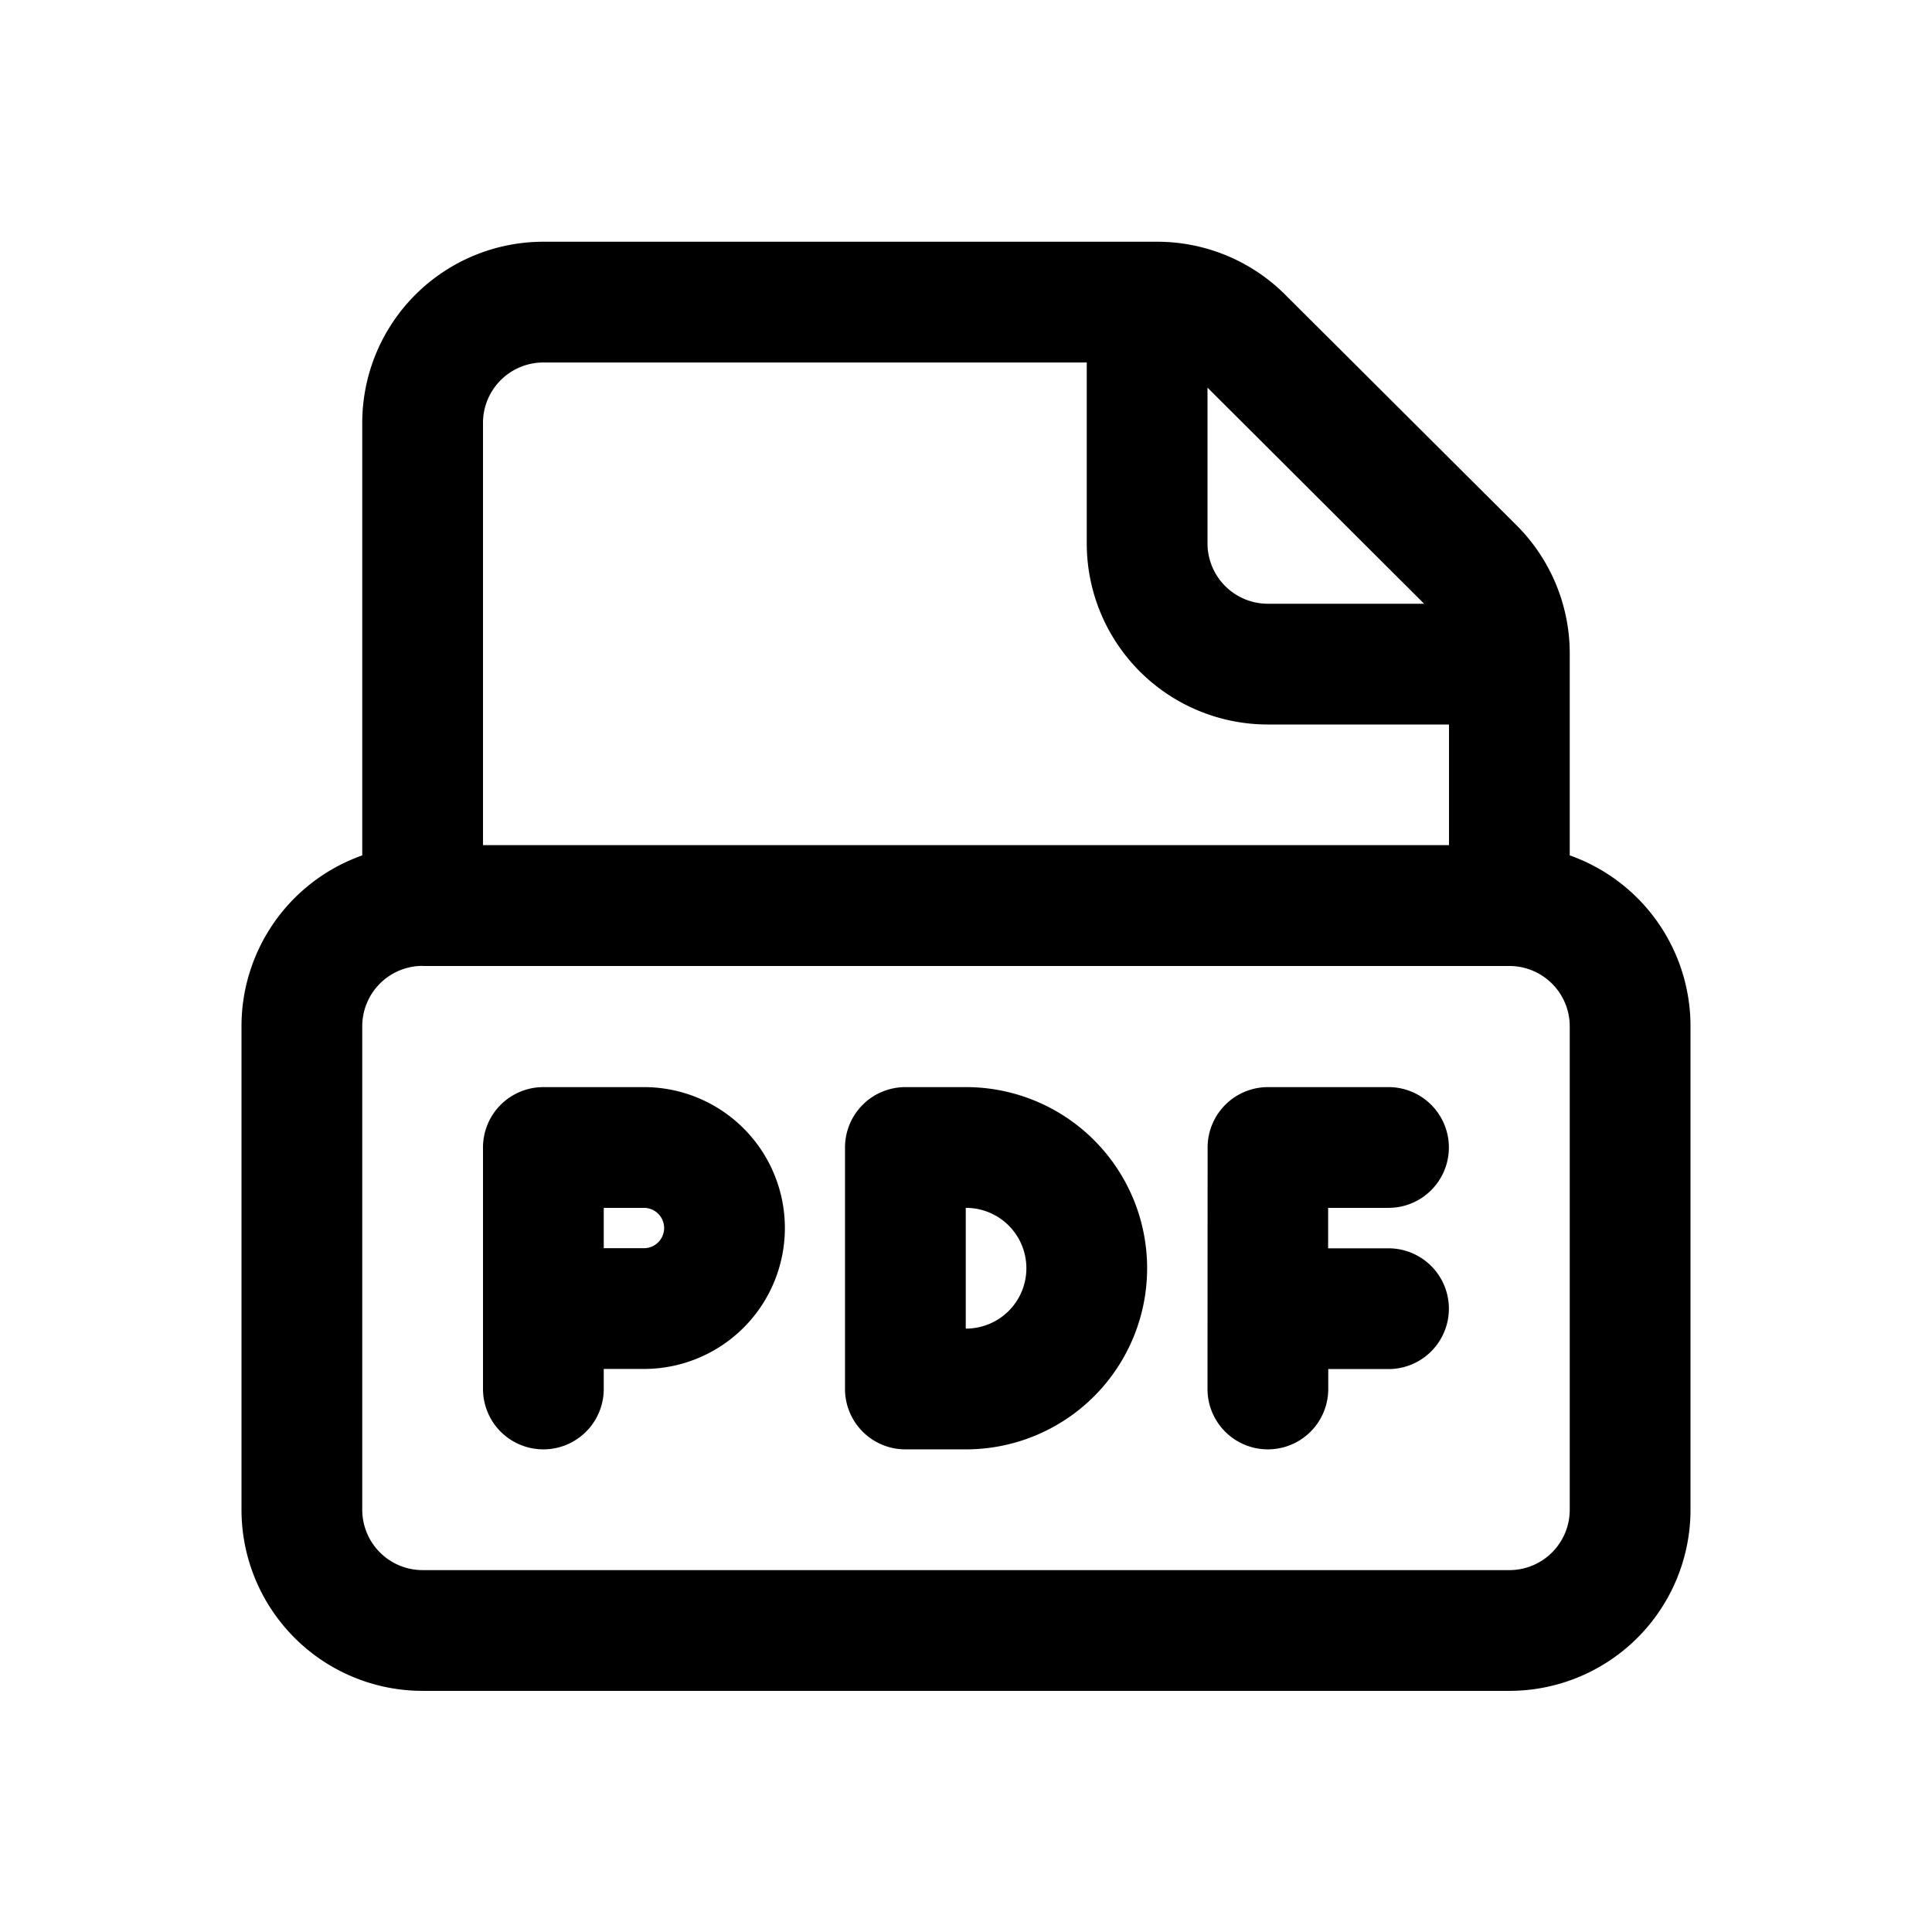 <svg xmlns="http://www.w3.org/2000/svg" viewBox="0 0 16 16"><path fill="currentColor" d="M4.5 9.003a.5.5 0 0 0-.5.5v2a.5.5 0 0 0 1 0v-.166h.333a1.167 1.167 0 0 0 0-2.334zm.833 1.334H5v-.334h.333a.167.167 0 0 1 0 .334m4.668-.835a.5.5 0 0 1 .5-.499h.998a.5.5 0 0 1 0 1h-.5v.335h.5a.5.5 0 1 1 0 1H11v.164a.5.5 0 0 1-1 .002zm-2.503-.499a.5.5 0 0 0-.5.5v2a.5.5 0 0 0 .5.5H8a1.5 1.5 0 0 0 0-3zm.5 2v-1H8a.5.5 0 0 1 0 1zM3 3.502v3.582A1.5 1.5 0 0 0 2 8.5v4.003a1.5 1.5 0 0 0 1.5 1.5h9a1.5 1.5 0 0 0 1.5-1.5V8.499a1.5 1.5 0 0 0-1-1.415v-1.67a1.5 1.5 0 0 0-.44-1.063l-1.916-1.91a1.5 1.5 0 0 0-1.06-.439H4.5a1.5 1.5 0 0 0-1.5 1.5m1.5-.5H9V4.5A1.5 1.5 0 0 0 10.5 6H12v.999H4V3.502a.5.5 0 0 1 .5-.5m5.5.208L11.794 5H10.5a.5.5 0 0 1-.5-.5zM3.5 8h9a.5.5 0 0 1 .5.5v4.003a.5.5 0 0 1-.5.5h-9a.5.5 0 0 1-.5-.5V8.499a.5.5 0 0 1 .5-.5z"/></svg>
